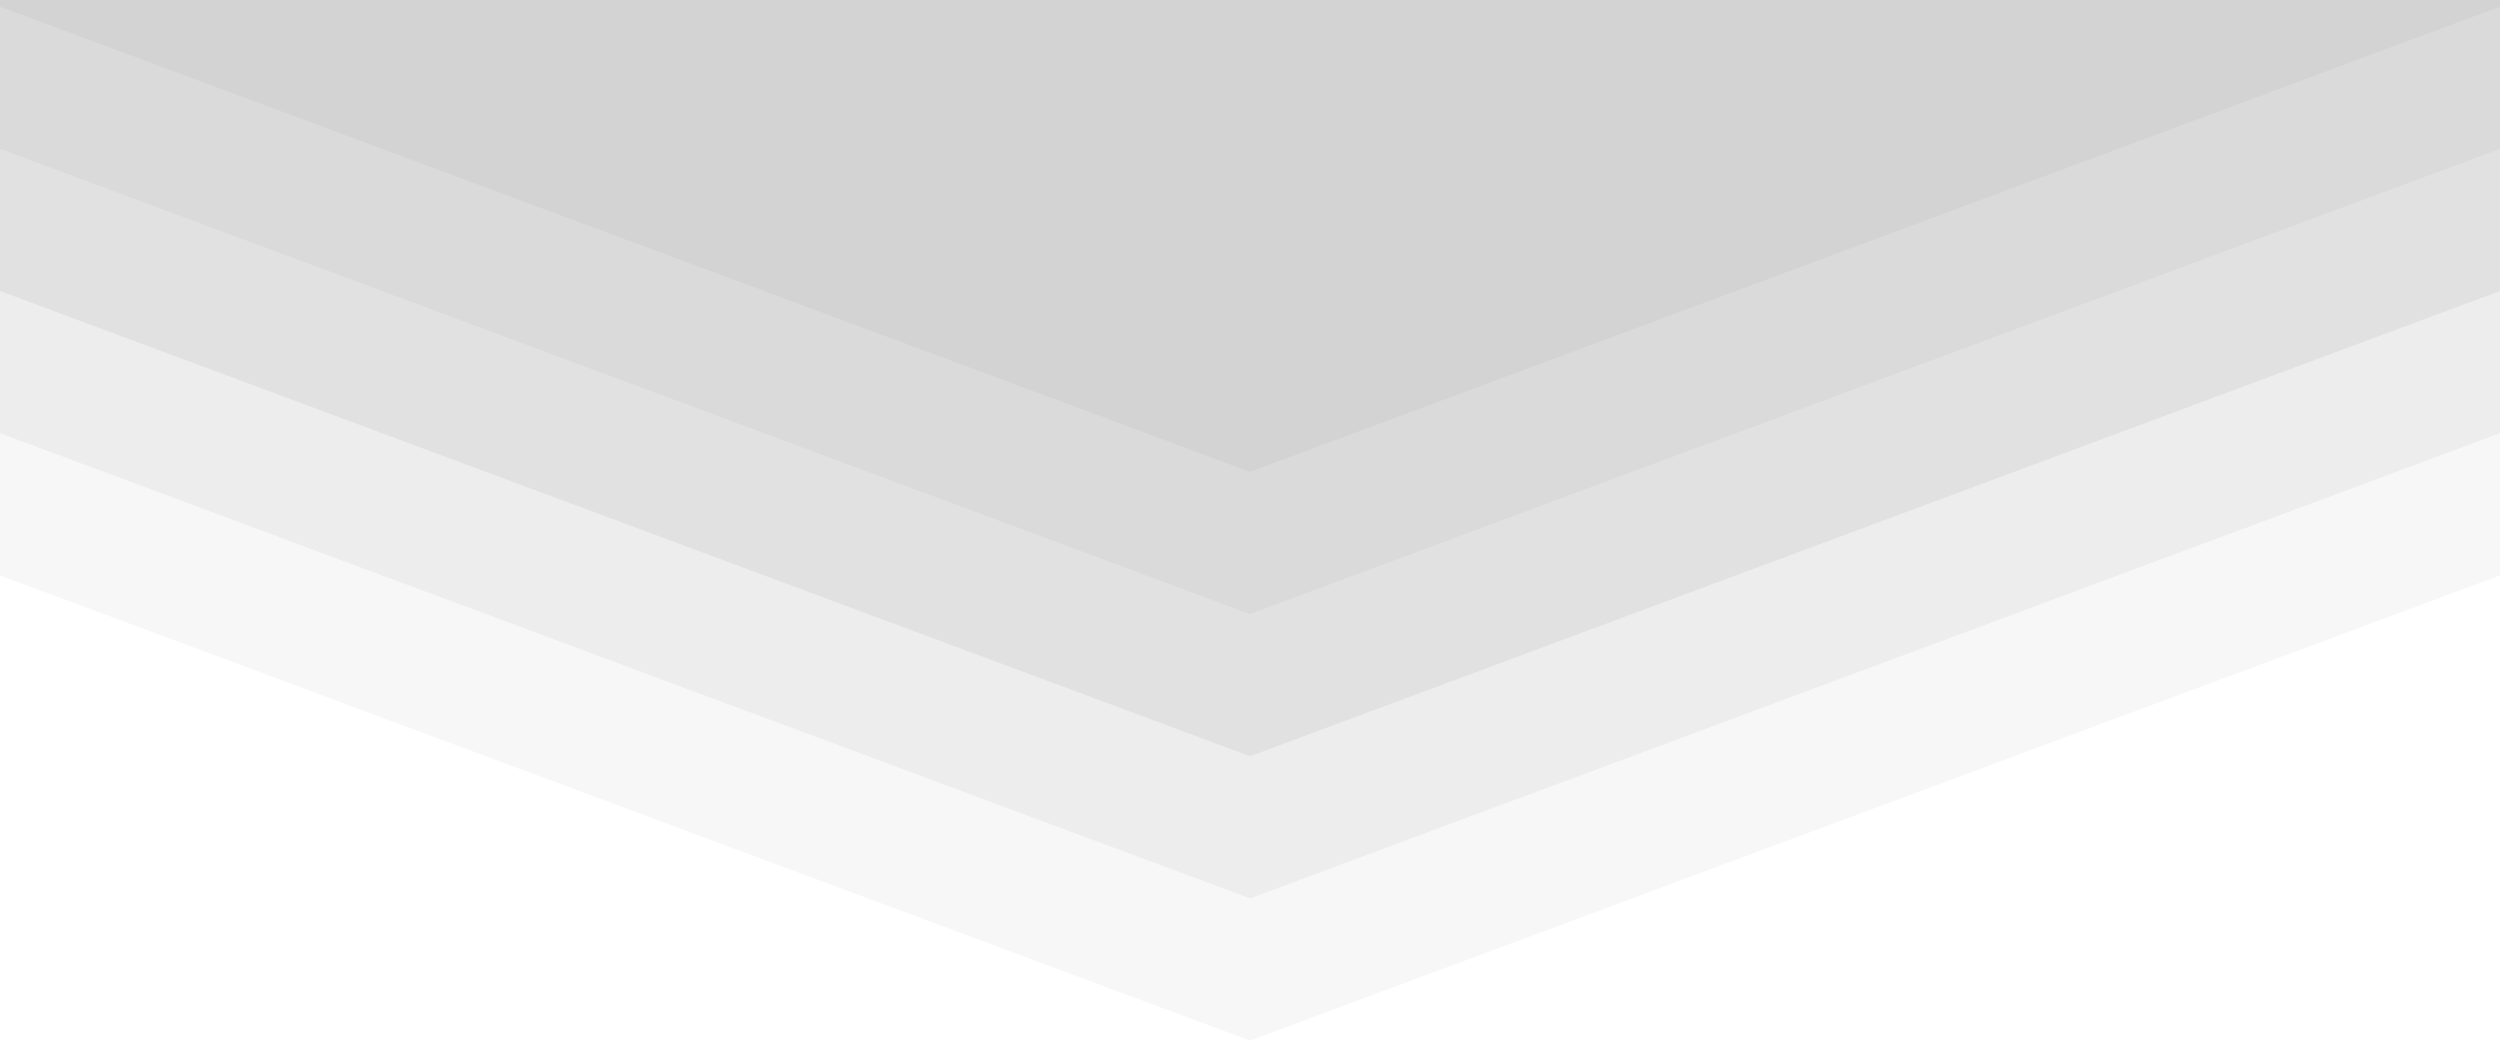 <svg width="360" height="150" viewBox="0 0 360 150" fill="none" xmlns="http://www.w3.org/2000/svg">
<path opacity="0.2" d="M180 149.845L399 68.343L399 -110.002L-39 -110.002L-39 68.343L180 149.845Z" fill="#D7D7D7"/>
<path opacity="0.3" d="M180 129.37L399 47.869L399 -130.476L-39 -130.476L-39 47.869L180 129.37Z" fill="#D7D7D7"/>
<path opacity="0.5" d="M180 108.896L399 27.394L399 -150.951L-39 -150.951L-39 27.394L180 108.896Z" fill="#D7D7D7"/>
<path opacity="0.7" d="M180 88.421L399 6.919L399 -171.426L-39 -171.426L-39 6.919L180 88.421Z" fill="#D7D7D7"/>
<path d="M180 67.946L399 -13.555L399 -191.9L-39 -191.9L-39 -13.555L180 67.946Z" fill="#D3D3D3"/>
</svg>
